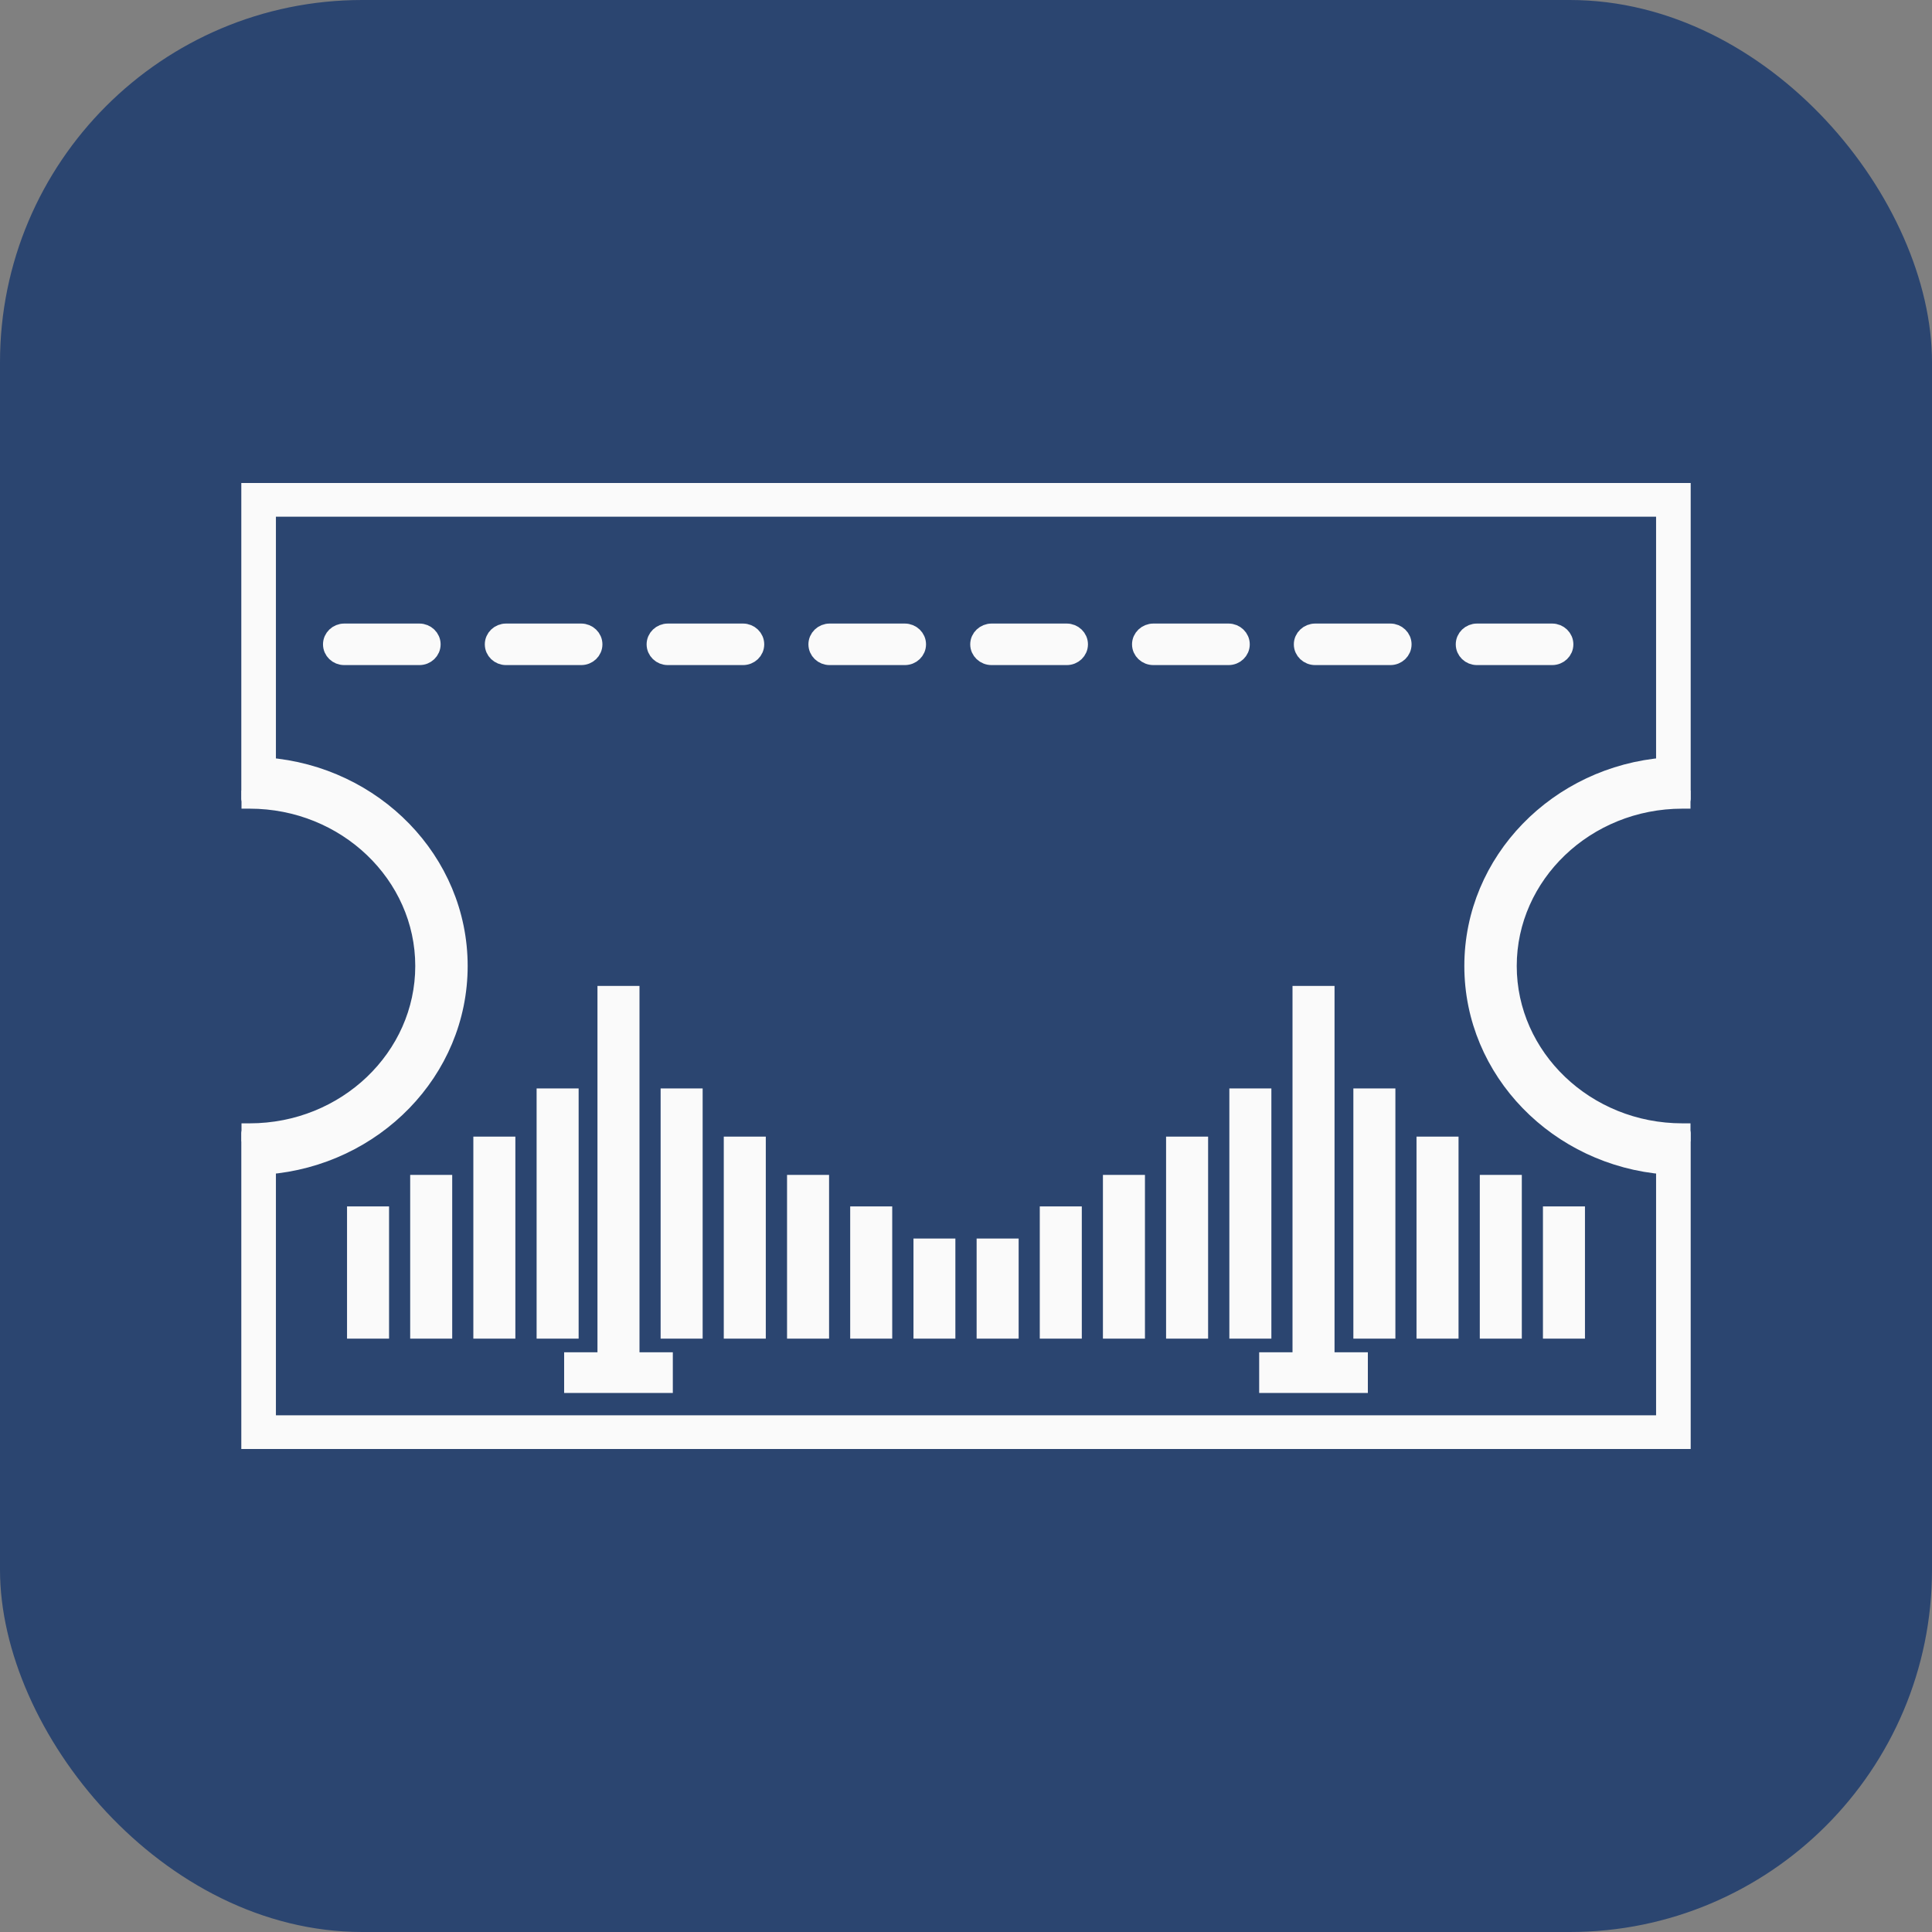 <svg width="16" height="16" viewBox="0 0 16 16" fill="none" xmlns="http://www.w3.org/2000/svg">
<rect x="0" y="0" width="16" height="16" fill="#808080" stroke="none"/>
<rect width="16" height="16" rx="3" fill="#2B4570"/>
<g clip-path="url(#clip0_1525_10425)">
<path d="M13.933 6.558H14.008V6.483V4.064V3.989H13.933H2.067H1.992V4.064V6.483V6.558H2.067C2.907 6.558 3.581 7.207 3.581 8C3.581 8.793 2.907 9.442 2.067 9.442H1.992V9.517V11.936V12.011H2.067H13.933H14.008V11.936V9.517V9.442H13.933C13.093 9.442 12.419 8.793 12.419 8C12.419 7.207 13.093 6.558 13.933 6.558Z" stroke="#FAFAFA" stroke-width="0.15"/>
<path d="M14 12.075H14.075V12V9.453V9.378H14H13.933C13.132 9.378 12.486 8.756 12.486 8C12.486 7.244 13.132 6.622 13.933 6.622H14H14.075V6.547V4V3.925H14H2H1.925V4V6.547V6.622H2H2.067C2.868 6.622 3.514 7.244 3.514 8C3.514 8.756 2.868 9.378 2.067 9.378H2H1.925V9.453V12V12.075H2H14ZM13.79 9.651V11.796H2.21V9.651C3.095 9.581 3.798 8.87 3.798 8C3.798 7.13 3.095 6.419 2.21 6.349V4.204H13.79V6.349C12.905 6.419 12.202 7.13 12.202 8C12.202 8.87 12.905 9.581 13.79 9.651Z" fill="#FAFAFA" stroke="#FAFAFA" stroke-width="0.15"/>
<path d="M13.066 10.051H12.838V11.026H13.066V10.051Z" fill="#FAFAFA" stroke="#FAFAFA" stroke-width="0.12"/>
<path d="M3.162 10.051H2.934V11.026H3.162V10.051Z" fill="#FAFAFA" stroke="#FAFAFA" stroke-width="0.12"/>
<path d="M3.685 9.79H3.457V11.026H3.685V9.79Z" fill="#FAFAFA" stroke="#FAFAFA" stroke-width="0.12"/>
<path d="M10.992 8.225H10.764V11.259H10.488V11.476H11.268V11.259H10.992V8.225Z" fill="#FAFAFA" stroke="#FAFAFA" stroke-width="0.12"/>
<path d="M5.236 8.225H5.008V11.259H4.732V11.476H5.512V11.259H5.236V8.225Z" fill="#FAFAFA" stroke="#FAFAFA" stroke-width="0.12"/>
<path d="M7.852 10.317H7.625V11.026H7.852V10.317Z" fill="#FAFAFA" stroke="#FAFAFA" stroke-width="0.12"/>
<path d="M8.376 10.317H8.148V11.026H8.376V10.317Z" fill="#FAFAFA" stroke="#FAFAFA" stroke-width="0.12"/>
<path d="M7.329 10.051H7.101V11.026H7.329V10.051Z" fill="#FAFAFA" stroke="#FAFAFA" stroke-width="0.12"/>
<path d="M6.806 9.79H6.578V11.026H6.806V9.79Z" fill="#FAFAFA" stroke="#FAFAFA" stroke-width="0.12"/>
<path d="M6.282 9.473H6.054V11.026H6.282V9.473Z" fill="#FAFAFA" stroke="#FAFAFA" stroke-width="0.12"/>
<path d="M5.759 9.074H5.531V11.026H5.759V9.074Z" fill="#FAFAFA" stroke="#FAFAFA" stroke-width="0.12"/>
<path d="M12.543 9.79H12.315V11.026H12.543V9.79Z" fill="#FAFAFA" stroke="#FAFAFA" stroke-width="0.12"/>
<path d="M12.019 9.473H11.791V11.026H12.019V9.473Z" fill="#FAFAFA" stroke="#FAFAFA" stroke-width="0.12"/>
<path d="M11.496 9.074H11.268V11.026H11.496V9.074Z" fill="#FAFAFA" stroke="#FAFAFA" stroke-width="0.12"/>
<path d="M8.899 10.051H8.671V11.026H8.899V10.051Z" fill="#FAFAFA" stroke="#FAFAFA" stroke-width="0.12"/>
<path d="M9.422 9.79H9.194V11.026H9.422V9.79Z" fill="#FAFAFA" stroke="#FAFAFA" stroke-width="0.12"/>
<path d="M9.945 9.473H9.717V11.026H9.945V9.473Z" fill="#FAFAFA" stroke="#FAFAFA" stroke-width="0.12"/>
<path d="M10.469 9.074H10.241V11.026H10.469V9.074Z" fill="#FAFAFA" stroke="#FAFAFA" stroke-width="0.12"/>
<path d="M4.208 9.473H3.98V11.026H4.208V9.473Z" fill="#FAFAFA" stroke="#FAFAFA" stroke-width="0.12"/>
<path d="M4.732 9.074H4.504V11.026H4.732V9.074Z" fill="#FAFAFA" stroke="#FAFAFA" stroke-width="0.12"/>
<path d="M3.473 5.239H2.851C2.795 5.239 2.75 5.283 2.75 5.336C2.75 5.39 2.795 5.433 2.851 5.433H3.473C3.529 5.433 3.574 5.39 3.574 5.336C3.574 5.283 3.529 5.239 3.473 5.239Z" fill="#FAFAFA" stroke="#FAFAFA" stroke-width="0.15"/>
<path d="M4.813 5.239H4.191C4.135 5.239 4.09 5.283 4.09 5.336C4.09 5.39 4.135 5.433 4.191 5.433H4.813C4.869 5.433 4.914 5.39 4.914 5.336C4.914 5.283 4.869 5.239 4.813 5.239Z" fill="#FAFAFA" stroke="#FAFAFA" stroke-width="0.15"/>
<path d="M6.153 5.239H5.531C5.475 5.239 5.43 5.283 5.43 5.336C5.43 5.39 5.475 5.433 5.531 5.433H6.153C6.209 5.433 6.254 5.39 6.254 5.336C6.254 5.283 6.209 5.239 6.153 5.239Z" fill="#FAFAFA" stroke="#FAFAFA" stroke-width="0.15"/>
<path d="M7.493 5.239H6.871C6.815 5.239 6.77 5.283 6.77 5.336C6.77 5.39 6.815 5.433 6.871 5.433H7.493C7.549 5.433 7.594 5.39 7.594 5.336C7.594 5.283 7.549 5.239 7.493 5.239Z" fill="#FAFAFA" stroke="#FAFAFA" stroke-width="0.15"/>
<path d="M8.834 5.239H8.212C8.156 5.239 8.11 5.283 8.11 5.336C8.11 5.39 8.156 5.433 8.212 5.433H8.834C8.89 5.433 8.935 5.39 8.935 5.336C8.935 5.283 8.89 5.239 8.834 5.239Z" fill="#FAFAFA" stroke="#FAFAFA" stroke-width="0.15"/>
<path d="M10.174 5.239H9.552C9.496 5.239 9.45 5.283 9.45 5.336C9.45 5.39 9.496 5.433 9.552 5.433H10.174C10.23 5.433 10.275 5.39 10.275 5.336C10.275 5.283 10.23 5.239 10.174 5.239Z" fill="#FAFAFA" stroke="#FAFAFA" stroke-width="0.15"/>
<path d="M12.854 5.239H12.232C12.176 5.239 12.131 5.283 12.131 5.336C12.131 5.39 12.176 5.433 12.232 5.433H12.854C12.91 5.433 12.955 5.39 12.955 5.336C12.955 5.283 12.91 5.239 12.854 5.239Z" fill="#FAFAFA" stroke="#FAFAFA" stroke-width="0.15"/>
<path d="M11.514 5.239H10.892C10.836 5.239 10.79 5.283 10.79 5.336C10.79 5.39 10.836 5.433 10.892 5.433H11.514C11.57 5.433 11.615 5.39 11.615 5.336C11.615 5.283 11.57 5.239 11.514 5.239Z" fill="#FAFAFA" stroke="#FAFAFA" stroke-width="0.15"/>
</g>
<defs>
<clipPath id="clip0_1525_10425">
<rect width="12" height="8" fill="white" transform="translate(2 4)"/>
</clipPath>
</defs>
</svg>
